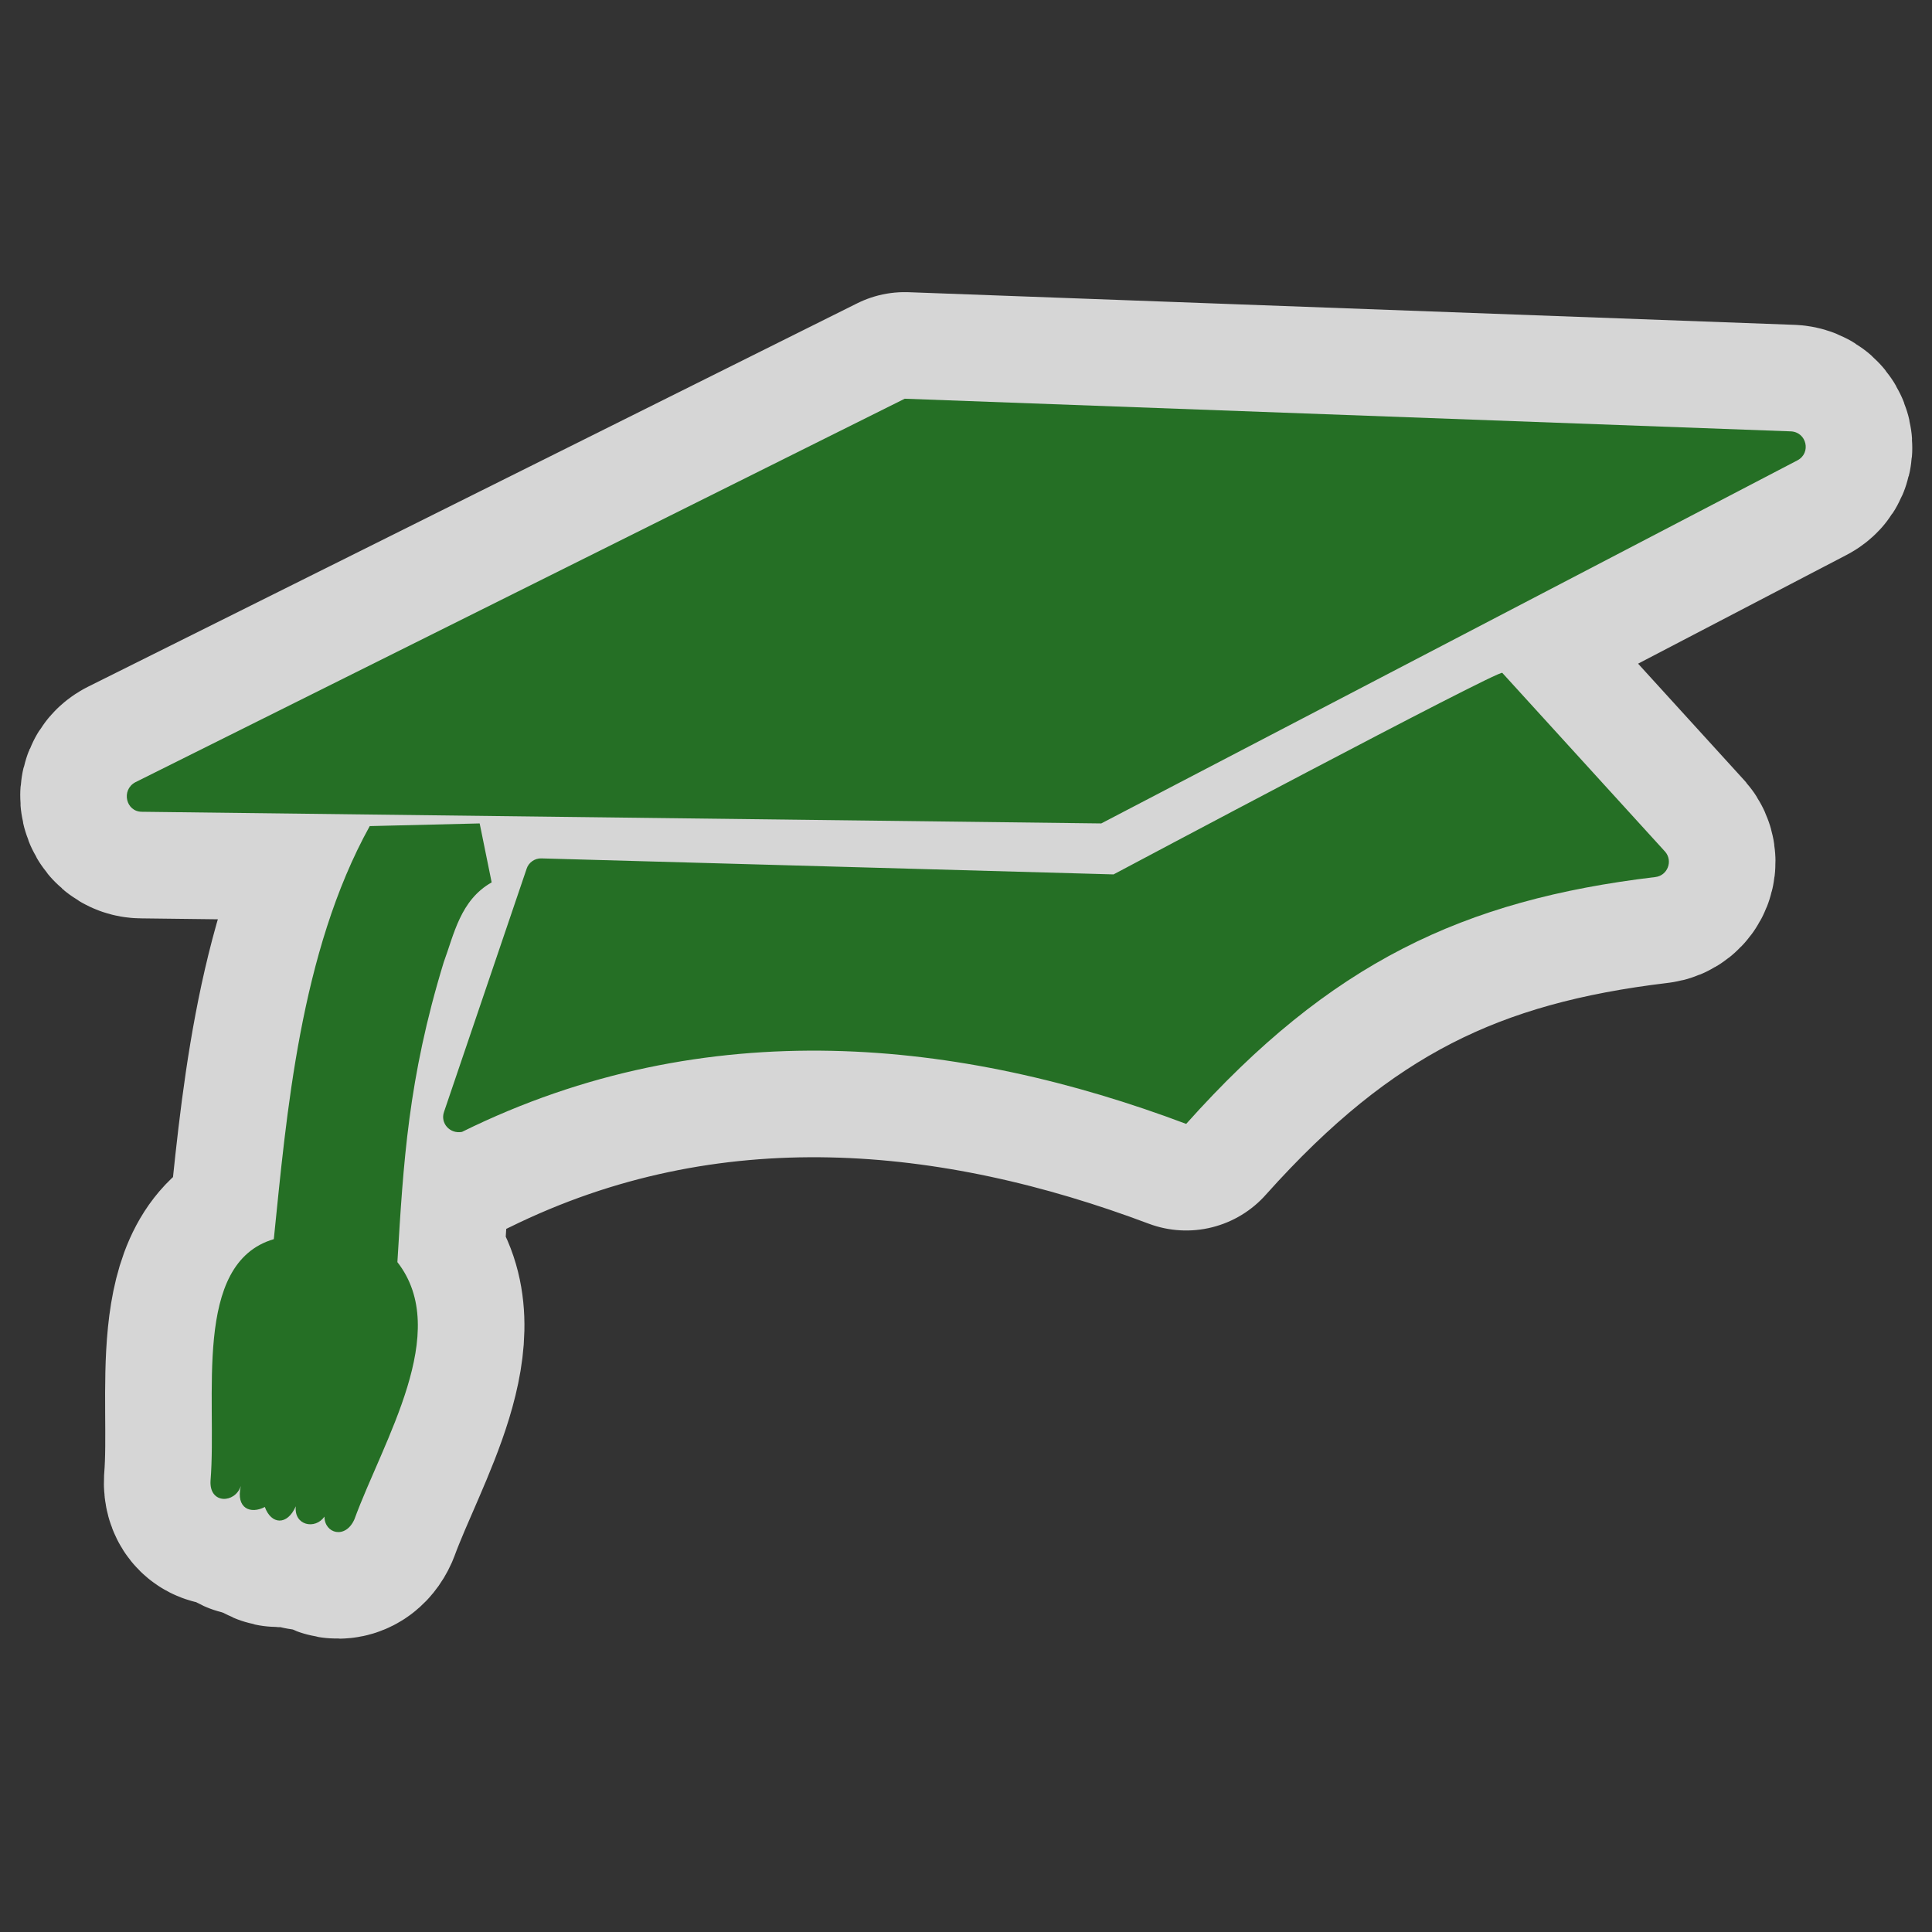 <?xml version="1.0" encoding="UTF-8" standalone="no"?>
<svg xmlns="http://www.w3.org/2000/svg" version="1.0" width="580" height="580">
 <rect width="100%" height="100%" fill="#333333" stroke="none"/>
 <path id="path4155" d="m 42.6,243.7 288,3.5 209,-109 c 4.2,-2.2 2.8,-8.5 -2,-8.7 l -266,-9.8 -231,115.15 c -4.3,2.35 -2.8,8.85 2,8.85 z m 120,14 c -2,-0.1 -3.9,1.2 -4.5,3.1 l -24.8,73 c -1.2,3.4 1.8,6.7 5.4,6 73.483,-36.284 149.888,-27.809 217.4,-2.4 43.286,-48.431 83.196,-67.218 140.8,-74.1 3.7,-0.4 5.4,-4.8 3,-7.6 L 451,202 c -0.9,-1.1 -116.7,60.5 -116.7,60.5 z M 111,248 c -21,37.9 -25,87 -28.8,124 -24.572,7.234 -16.974,47.734 -19,72.6 -0.373,7.008 7.375,6.794 9.1,1.5 -1.561,6.787 2.953,8.535 7.2,6.3 1.935,5.298 6.719,5.664 9.3,-0.2 -0.618,5.752 5.811,7.115 8.6,3.1 0.023,5.084 6.316,6.886 9,0.8 8.702,-23.742 29.266,-56.232 12.9,-77.2 1.8,-29.8 3.2,-55 13.9,-90 3.1,-8.4 5,-18.7 14.4,-24 L 144,247.2 Z" mix-blend-mode="normal" isolation="auto" white-space="normal" solid-color="#256f25" color-interpolation-filters="linearRGB" opacity="0.8" filter-gaussianBlur-deviation="0" color="#256f25" image-rendering="auto" color-rendering="auto" fill-rule="evenodd" stroke-width="64" color-interpolation="sRGB" solid-opacity="1" fill="none" stroke-linejoin="round" filter-blend-mode="normal" stroke="#ffffff" shape-rendering="auto"/>
 <path white-space="normal" isolation="auto" mix-blend-mode="normal" d="m 42.6,243.7 288,3.5 209,-109 c 4.2,-2.2 2.8,-8.5 -2,-8.7 l -266,-9.8 -231,115.15 c -4.3,2.35 -2.8,8.85 2,8.85 z m 120,14 c -2,-0.1 -3.9,1.2 -4.5,3.1 l -24.8,73 c -1.2,3.4 1.8,6.7 5.4,6 73.483,-36.284 149.888,-27.809 217.4,-2.4 43.286,-48.431 83.196,-67.218 140.8,-74.1 3.7,-0.4 5.4,-4.8 3,-7.6 L 451,202 c -0.9,-1.1 -116.7,60.5 -116.7,60.5 z M 111,248 c -21,37.9 -25,87 -28.8,124 -24.572,7.234 -16.974,47.734 -19,72.6 -0.373,7.008 7.375,6.794 9.1,1.5 -1.561,6.787 2.953,8.535 7.2,6.3 1.935,5.298 6.719,5.664 9.3,-0.2 -0.618,5.752 5.811,7.115 8.6,3.1 0.023,5.084 6.316,6.886 9,0.8 8.702,-23.742 29.266,-56.232 12.9,-77.2 1.8,-29.8 3.2,-55 13.9,-90 3.1,-8.4 5,-18.7 14.4,-24 L 144,247.2 Z" id="path2662" fill="#256f25" color-rendering="auto" solid-opacity="1" color-interpolation-filters="linearRGB" shape-rendering="auto" fill-rule="evenodd" image-rendering="auto" color-interpolation="sRGB" color="#256f25" solid-color="#256f25"/>
</svg>
